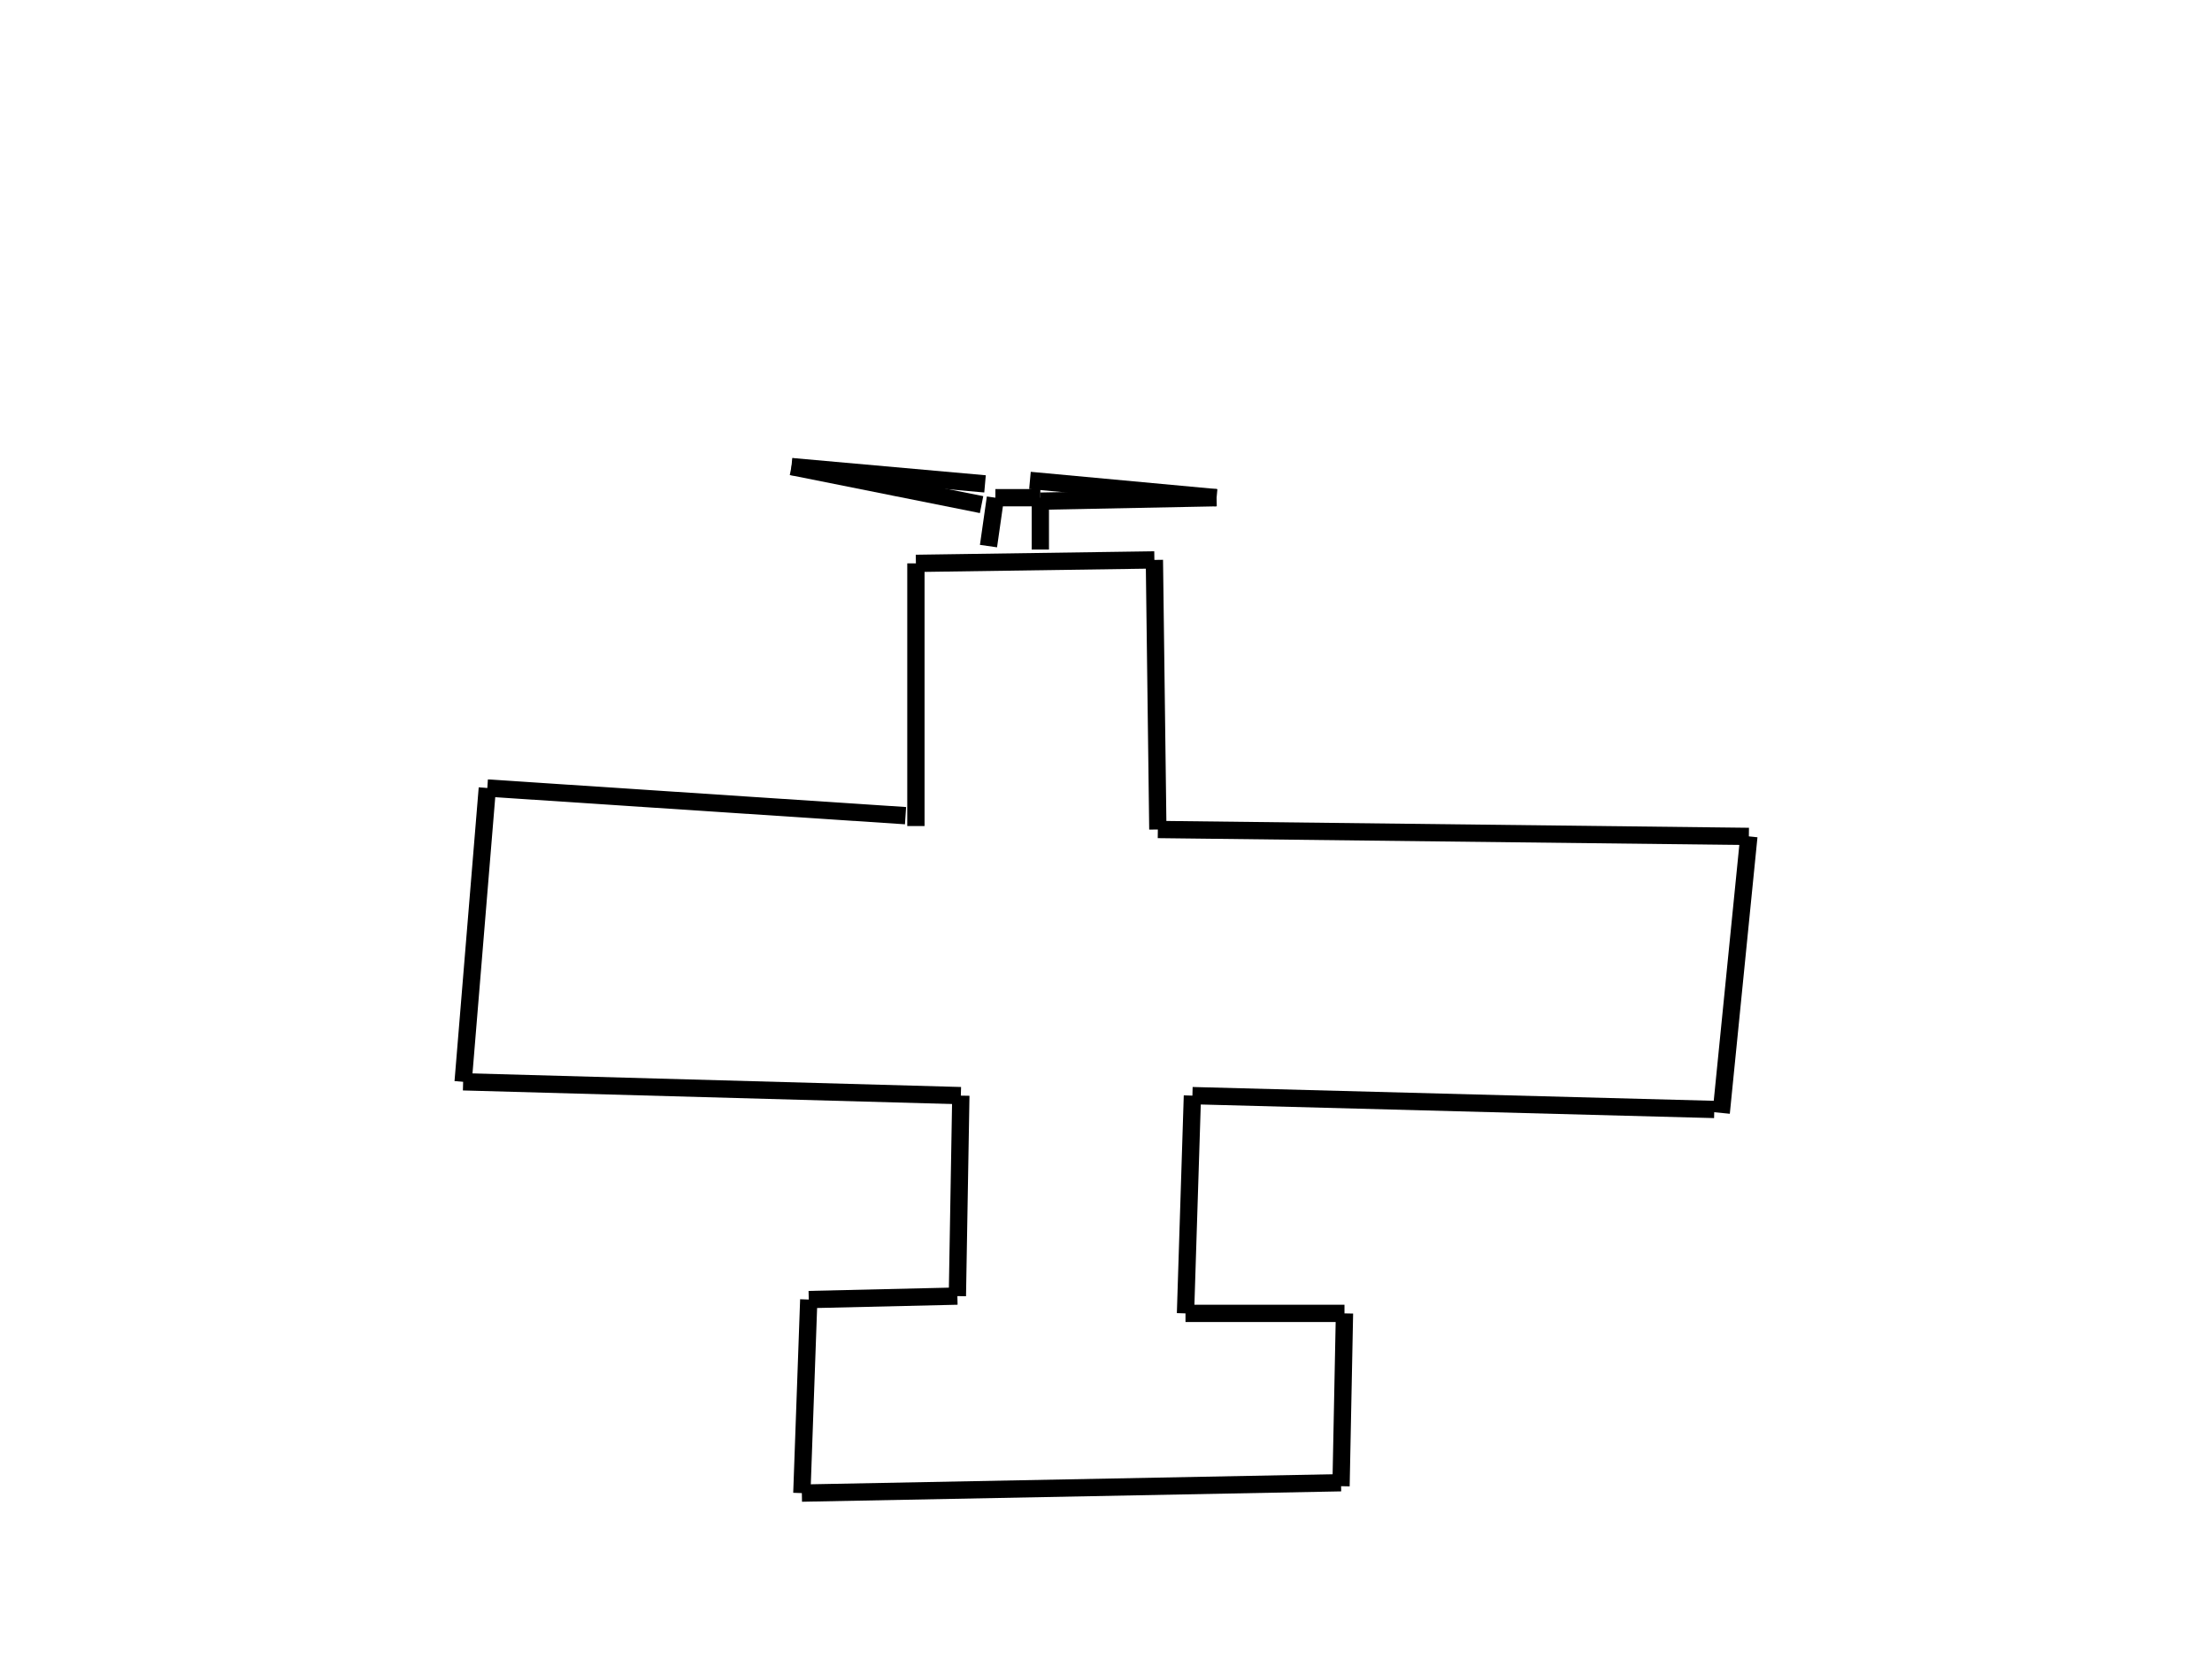<?xml version="1.0"?>
<svg width="640" height="480" xmlns="http://www.w3.org/2000/svg">
 <!-- Created with SVG-edit - http://svg-edit.googlecode.com/ -->
 <g>
  <title>Layer 1</title>
  <line id="svg_23" y2="163" x2="265" y1="239" x1="265" stroke-width="5" stroke="#000000" fill="none"/>
  <line id="svg_24" y2="162" x2="334" y1="163" x1="265" stroke-width="5" stroke="#000000" fill="none"/>
  <line id="svg_25" y2="240" x2="335" y1="162" x1="334" stroke-width="5" stroke="#000000" fill="none"/>
  <line id="svg_26" y2="242" x2="506" y1="240" x1="335" stroke-width="5" stroke="#000000" fill="none"/>
  <line id="svg_27" y2="322" x2="498" y1="242" x1="506" stroke-width="5" stroke="#000000" fill="none"/>
  <line id="svg_28" y2="317" x2="345" y1="321" x1="496" stroke-width="5" stroke="#000000" fill="none"/>
  <line id="svg_29" y2="380" x2="343" y1="317" x1="345" stroke-width="5" stroke="#000000" fill="none"/>
  <line id="svg_30" y2="380" x2="389" y1="380" x1="343" stroke-width="5" stroke="#000000" fill="none"/>
  <line id="svg_31" y2="430" x2="388" y1="380" x1="389" stroke-width="5" stroke="#000000" fill="none"/>
  <line id="svg_32" y2="432" x2="232" y1="429" x1="388" stroke-width="5" stroke="#000000" fill="none"/>
  <line id="svg_33" y2="376" x2="234" y1="432" x1="232" stroke-width="5" stroke="#000000" fill="none"/>
  <line id="svg_34" y2="375" x2="277" y1="376" x1="234" stroke-width="5" stroke="#000000" fill="none"/>
  <line id="svg_35" y2="317" x2="278" y1="375" x1="277" stroke-width="5" stroke="#000000" fill="none"/>
  <line id="svg_36" y2="313" x2="134" y1="317" x1="278" stroke-width="5" stroke="#000000" fill="none"/>
  <line id="svg_37" y2="228" x2="141" y1="313" x1="134" stroke-width="5" stroke="#000000" fill="none"/>
  <line id="svg_38" y2="236" x2="262" y1="228" x1="141" stroke-width="5" stroke="#000000" fill="none"/>
  <line id="svg_39" y2="144" x2="301" y1="159" x1="301" stroke-width="5" stroke="#000000" fill="none"/>
  <line id="svg_40" y2="144" x2="288" y1="144" x1="301" stroke-width="5" stroke="#000000" fill="none"/>
  <line id="svg_41" y2="158" x2="286" y1="144" x1="288" stroke-width="5" stroke="#000000" fill="none"/>
  <line id="svg_42" y2="135" x2="229" y1="140" x1="285" stroke-width="5" stroke="#000000" fill="none"/>
  <line id="svg_43" y2="146" x2="284" y1="135" x1="229" stroke-width="5" stroke="#000000" fill="none"/>
  <line id="svg_44" y2="144" x2="352" y1="145" x1="301" stroke-width="5" stroke="#000000" fill="none"/>
  <line id="svg_45" y2="139" x2="298" y1="144" x1="352" stroke-width="5" stroke="#000000" fill="none"/>
 </g>
</svg>